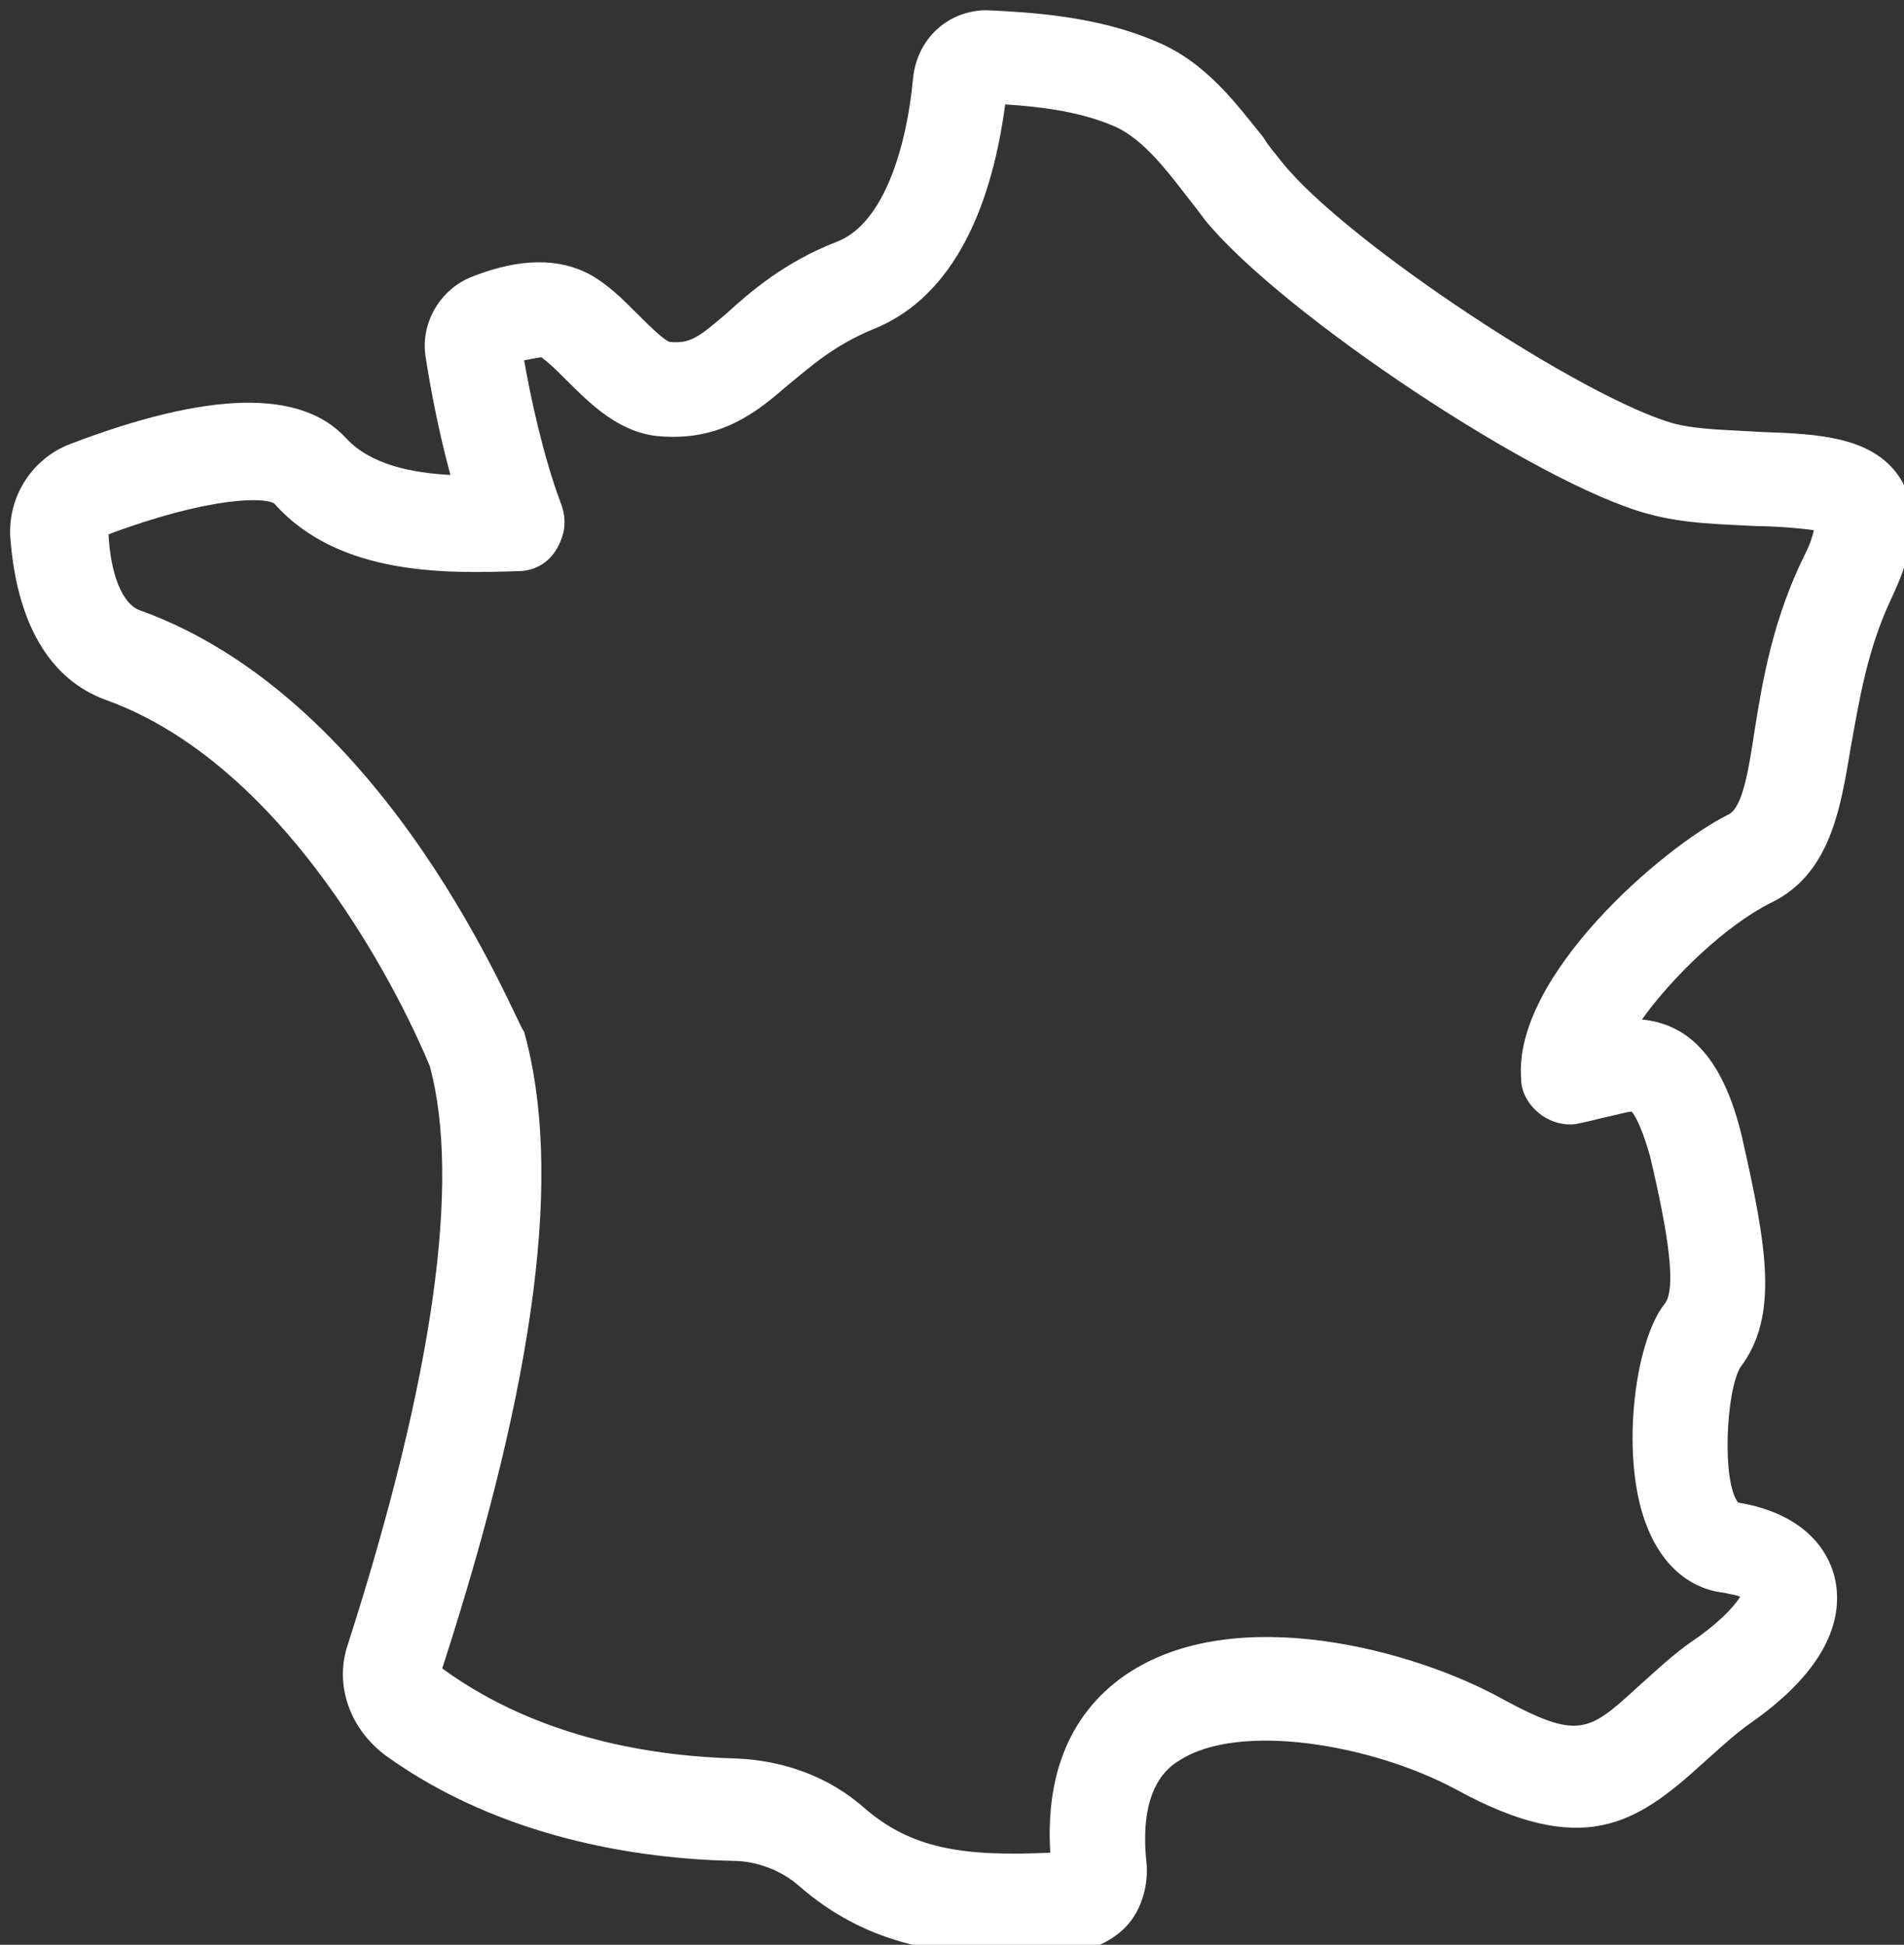 <svg width="93" height="95" viewBox="0 0 93 95" fill="none" xmlns="http://www.w3.org/2000/svg">
<rect x="0" y="0" width="93" height="95" fill="#333333" stroke="none"/>
<g clip-path="url(#clip0)">
<path d="M92.9 23.5C91.6 21.3 88.8 21.2 86 21.1C84.5 21 83 21 81.8 20.7C77.4 19.5 65.7 11.8 62.6 7.9C62.3 7.5 62 7.2 61.7 6.7C60.4 5.1 58.9 3 56.4 2C53.6 0.8 50.4 0.6 48.2 0.5C46.3 0.5 44.8 1.9 44.6 3.8C44.3 7.1 43.2 10.9 40.9 11.8C38.3 12.8 36.6 14.3 35.5 15.3C34.1 16.5 33.7 16.8 32.7 16.7C32.4 16.6 31.6 15.8 31.1 15.3C30.4 14.6 29.7 13.9 28.8 13.4C27.3 12.6 25.4 12.6 23.1 13.5C21.5 14.1 20.5 15.8 20.8 17.5C21 18.8 21.4 21 22 23.2C20.1 23.1 18.1 22.7 16.9 21.4C14.7 19 10.2 19.1 3.4 21.7C1.6 22.4 0.4 24.2 0.5 26.2C0.8 30.4 2.4 33.2 5.2 34.2C15.4 37.9 21 52.1 21 52.1C22.5 57.7 21.2 67.2 17 80.3C16.3 82.3 17.1 84.5 18.9 85.8C24.5 89.8 31.2 90.8 35.8 90.9C37 90.9 38.2 91.4 39 92.1C42.2 94.9 45.7 95.5 49.4 95.5C50.3 95.5 51.2 95.5 52.2 95.4C53.3 95.3 54.4 94.8 55.1 94C55.8 93.2 56.1 92 56 91C55.6 87.3 57.1 86.3 57.6 86C60.5 84.1 67 85.2 71.1 87.4C77.3 90.8 79.9 89.1 83.1 86.2C83.9 85.5 84.6 84.8 85.6 84.1C89.7 81.2 90 78.6 89.6 77C89.1 75.1 87.4 73.8 84.9 73.4C84.1 72.4 84.3 68 85 66.8C86.9 64.3 86.3 60.9 85.1 55.6C84.1 51.3 82.2 50 80.2 49.8C81.7 47.7 84.3 45.2 86.5 44.1C89.4 42.7 89.9 39.5 90.4 36.5C90.8 34.3 91.2 31.7 92.4 29.2C92.8 28.3 94.1 25.7 92.9 23.5ZM88.2 27C86.6 30.2 86.1 33.2 85.7 35.7C85.4 37.7 85.1 39.5 84.4 39.8C81.2 41.4 73.9 47.7 74.3 52.7C74.3 53.4 74.7 54 75.2 54.4C75.7 54.8 76.4 55 77 54.9C77.5 54.8 77.9 54.7 78.3 54.6C78.8 54.5 79.5 54.3 79.7 54.3C79.7 54.3 80.1 54.7 80.6 56.5C81.5 60.3 81.9 63 81.3 63.7C79.8 65.6 79.1 71.4 80.5 74.7C81.5 77.1 83.2 77.7 84.2 77.8C84.6 77.9 84.8 77.9 85 78C84.8 78.3 84.3 79 82.9 80C81.7 80.8 80.8 81.7 80 82.4C77.6 84.6 77.1 85 73.4 83C69.1 80.6 60.3 78.2 55 81.8C53.1 83.1 51 85.6 51.3 90.5C47 90.7 44.5 90.3 42.2 88.3C40.5 86.8 38.3 86 36 85.9C32.1 85.8 26.4 85 21.6 81.5C26.2 67.3 27.5 57.2 25.6 50.4C25.2 50 19.1 34.2 6.8 29.8C6 29.5 5.4 28.1 5.3 26.1C10.4 24.2 13 24.3 13.4 24.6C16.6 28.2 22 28 25.3 27.9C26.1 27.9 26.8 27.5 27.2 26.8C27.6 26.1 27.7 25.4 27.4 24.6C26.5 22.2 25.9 19.3 25.6 17.6C26.2 17.5 26.5 17.4 26.5 17.5C26.8 17.7 27.3 18.2 27.7 18.6C28.8 19.7 30.2 21.1 32.1 21.3C35.2 21.6 37 20.1 38.5 18.8C39.6 17.9 40.7 16.9 42.6 16.1C47.2 14.3 48.6 8.8 49.1 5.1C50.6 5.2 52.7 5.4 54.5 6.2C55.8 6.8 56.9 8.2 57.9 9.5C58.3 10 58.6 10.4 58.9 10.8C62.7 15.4 75.2 23.7 80.5 25.1C82.3 25.6 84.1 25.6 85.8 25.7C86.7 25.7 87.9 25.8 88.6 25.9C88.5 26.3 88.4 26.6 88.2 27Z" fill="white"/>
</g>
<defs>
<clipPath id="clip0">
<rect width="93" height="95" fill="white"/>
</clipPath>
</defs>
</svg>

